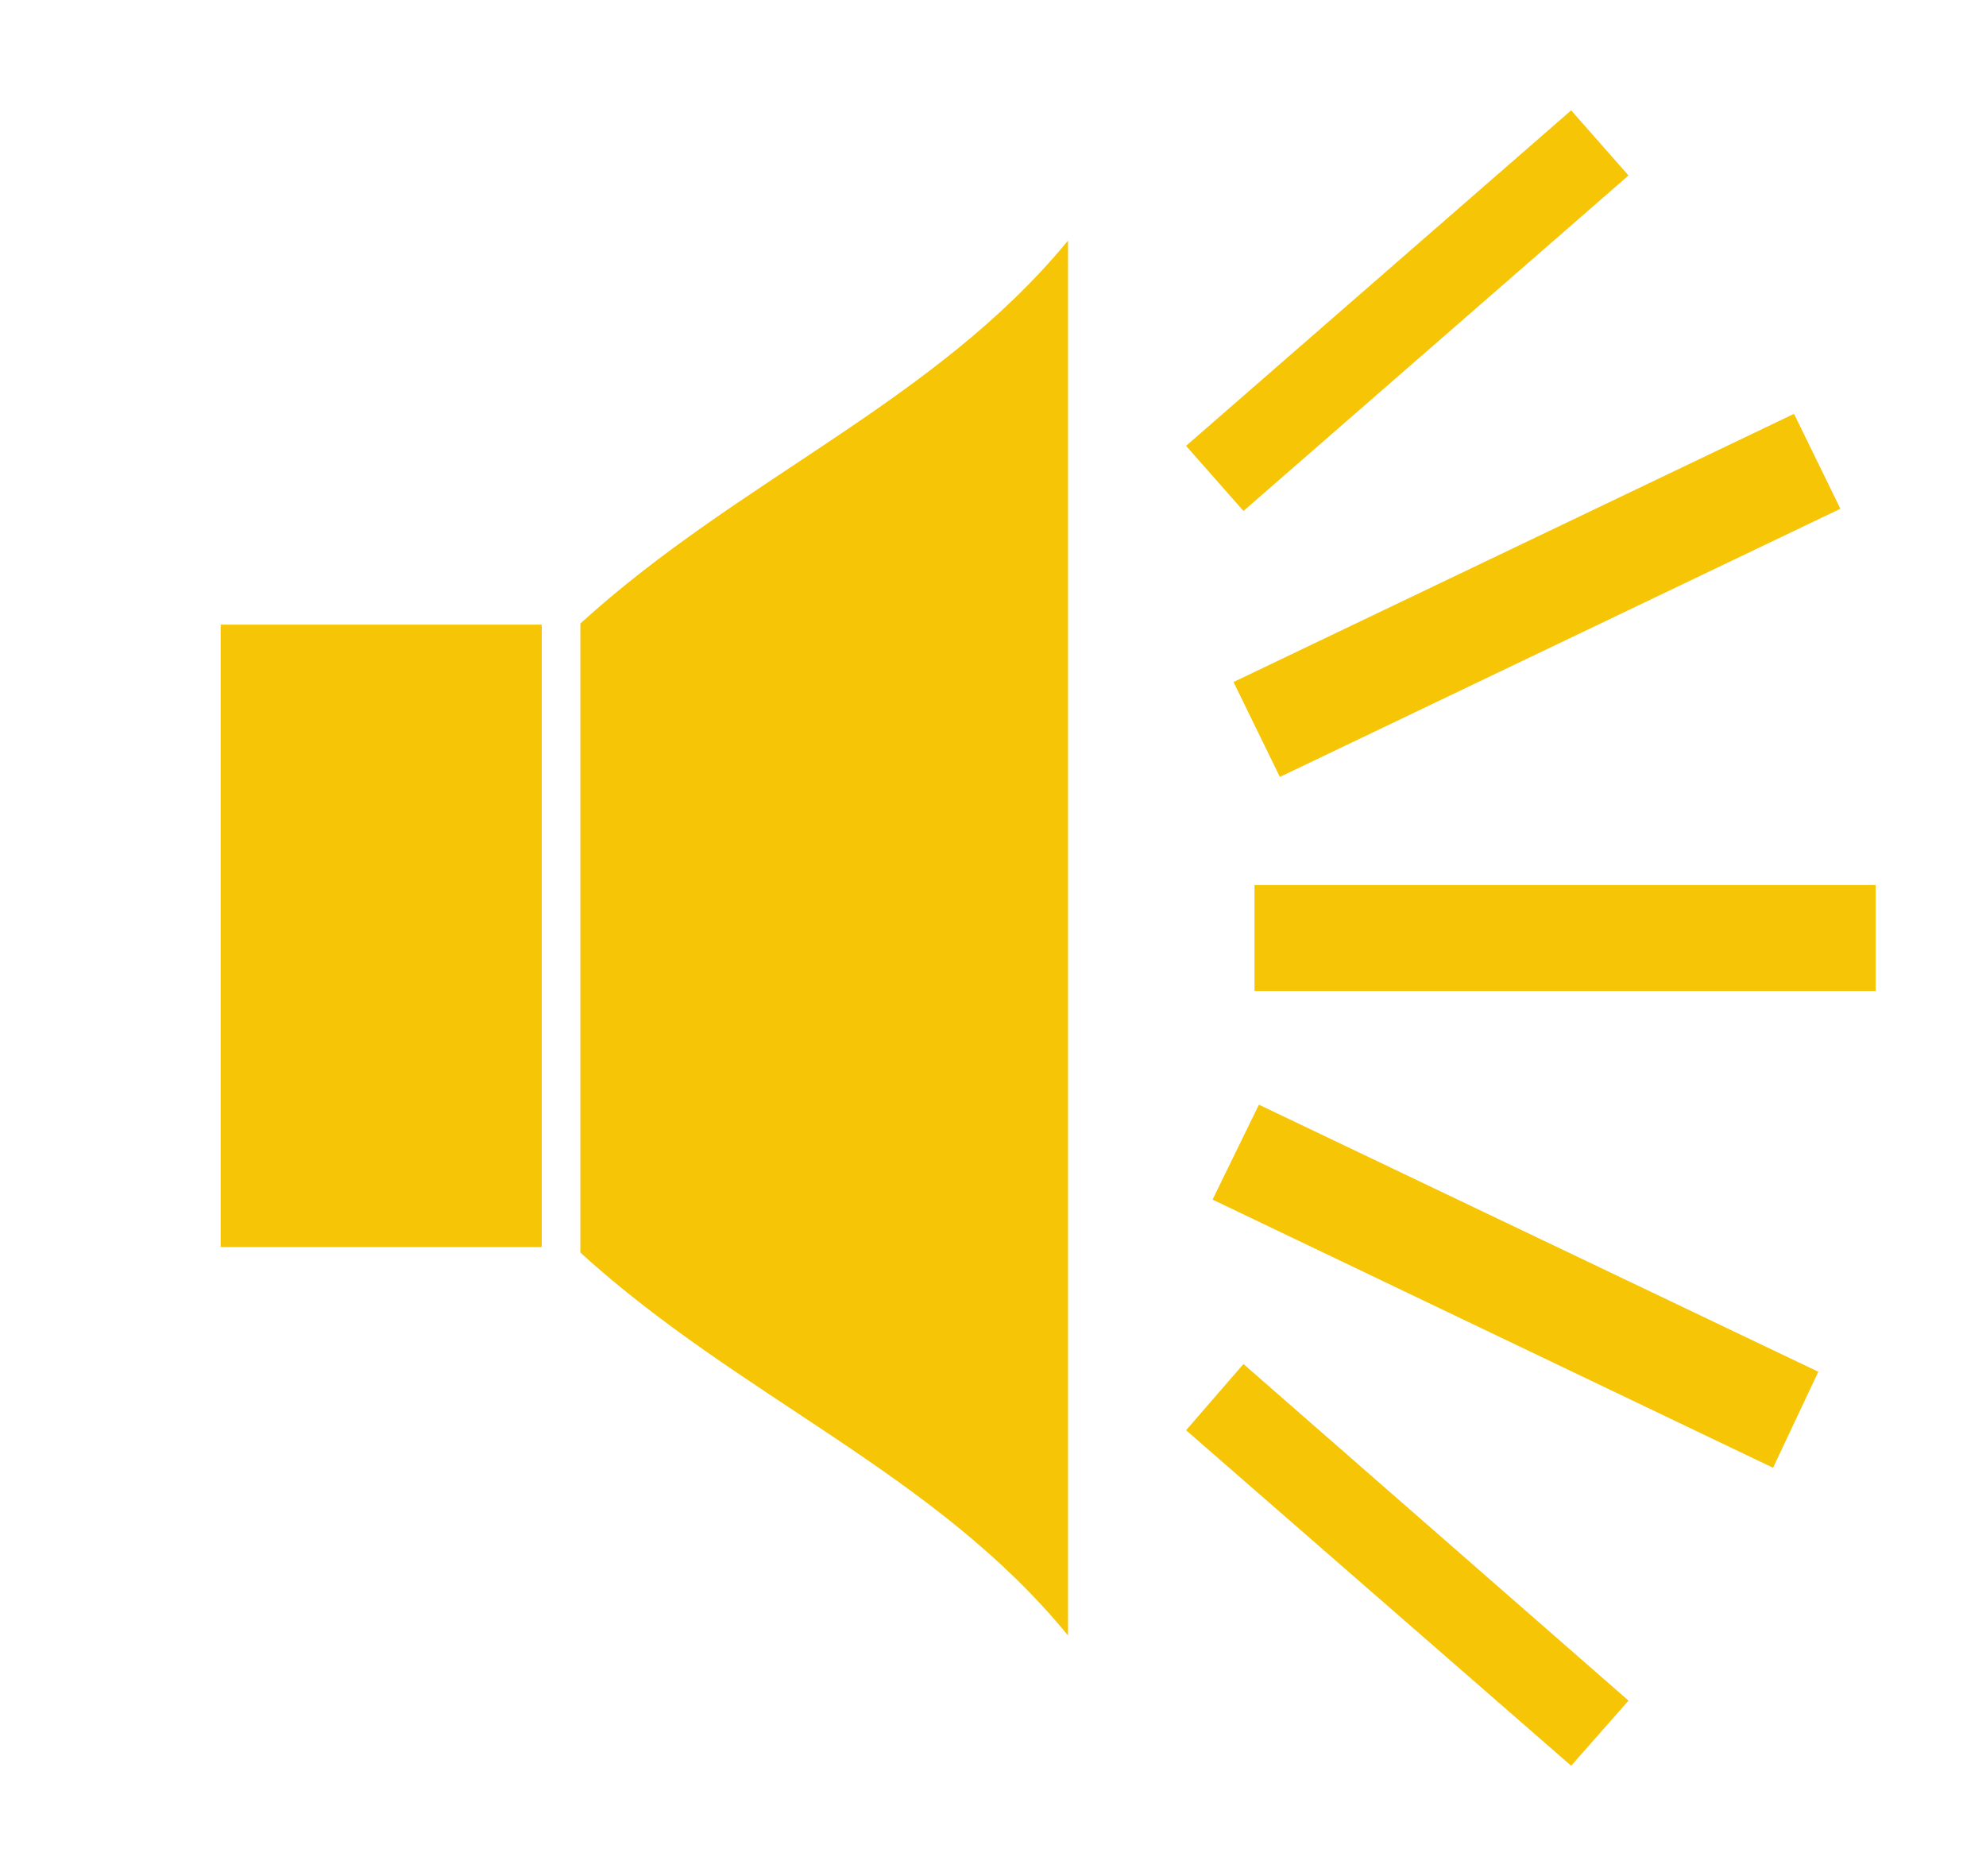 <svg xmlns="http://www.w3.org/2000/svg" viewBox="0 0 18 17" width="18" height="17">
	<style>
		tspan { white-space:pre }
		.shp0 { fill: #f5c506 } 
	</style>
	<path id="Shape 9" class="shp0" d="M11.37 8.98L11.37 8.02L17 8.02L17 8.98L11.37 8.98ZM11.18 6.18L16.26 3.75L16.68 4.61L11.6 7.04L11.18 6.18ZM10.75 4.04L14.24 1L14.76 1.59L11.27 4.63L10.75 4.04ZM5.26 11.35L5.26 8.79L5.26 8.2L5.26 5.65C6.71 4.33 8.47 3.65 9.68 2.18L9.68 8.2L9.68 8.79L9.68 14.82C8.47 13.34 6.71 12.67 5.26 11.35ZM2 5.66L4.91 5.66L4.91 11.3L2 11.3L2 5.66ZM14.76 15.41L14.24 16L10.75 12.96L11.27 12.36L14.76 15.41ZM11.41 10.01L16.48 12.43L16.07 13.3L10.99 10.87L11.41 10.01Z" />
</svg>